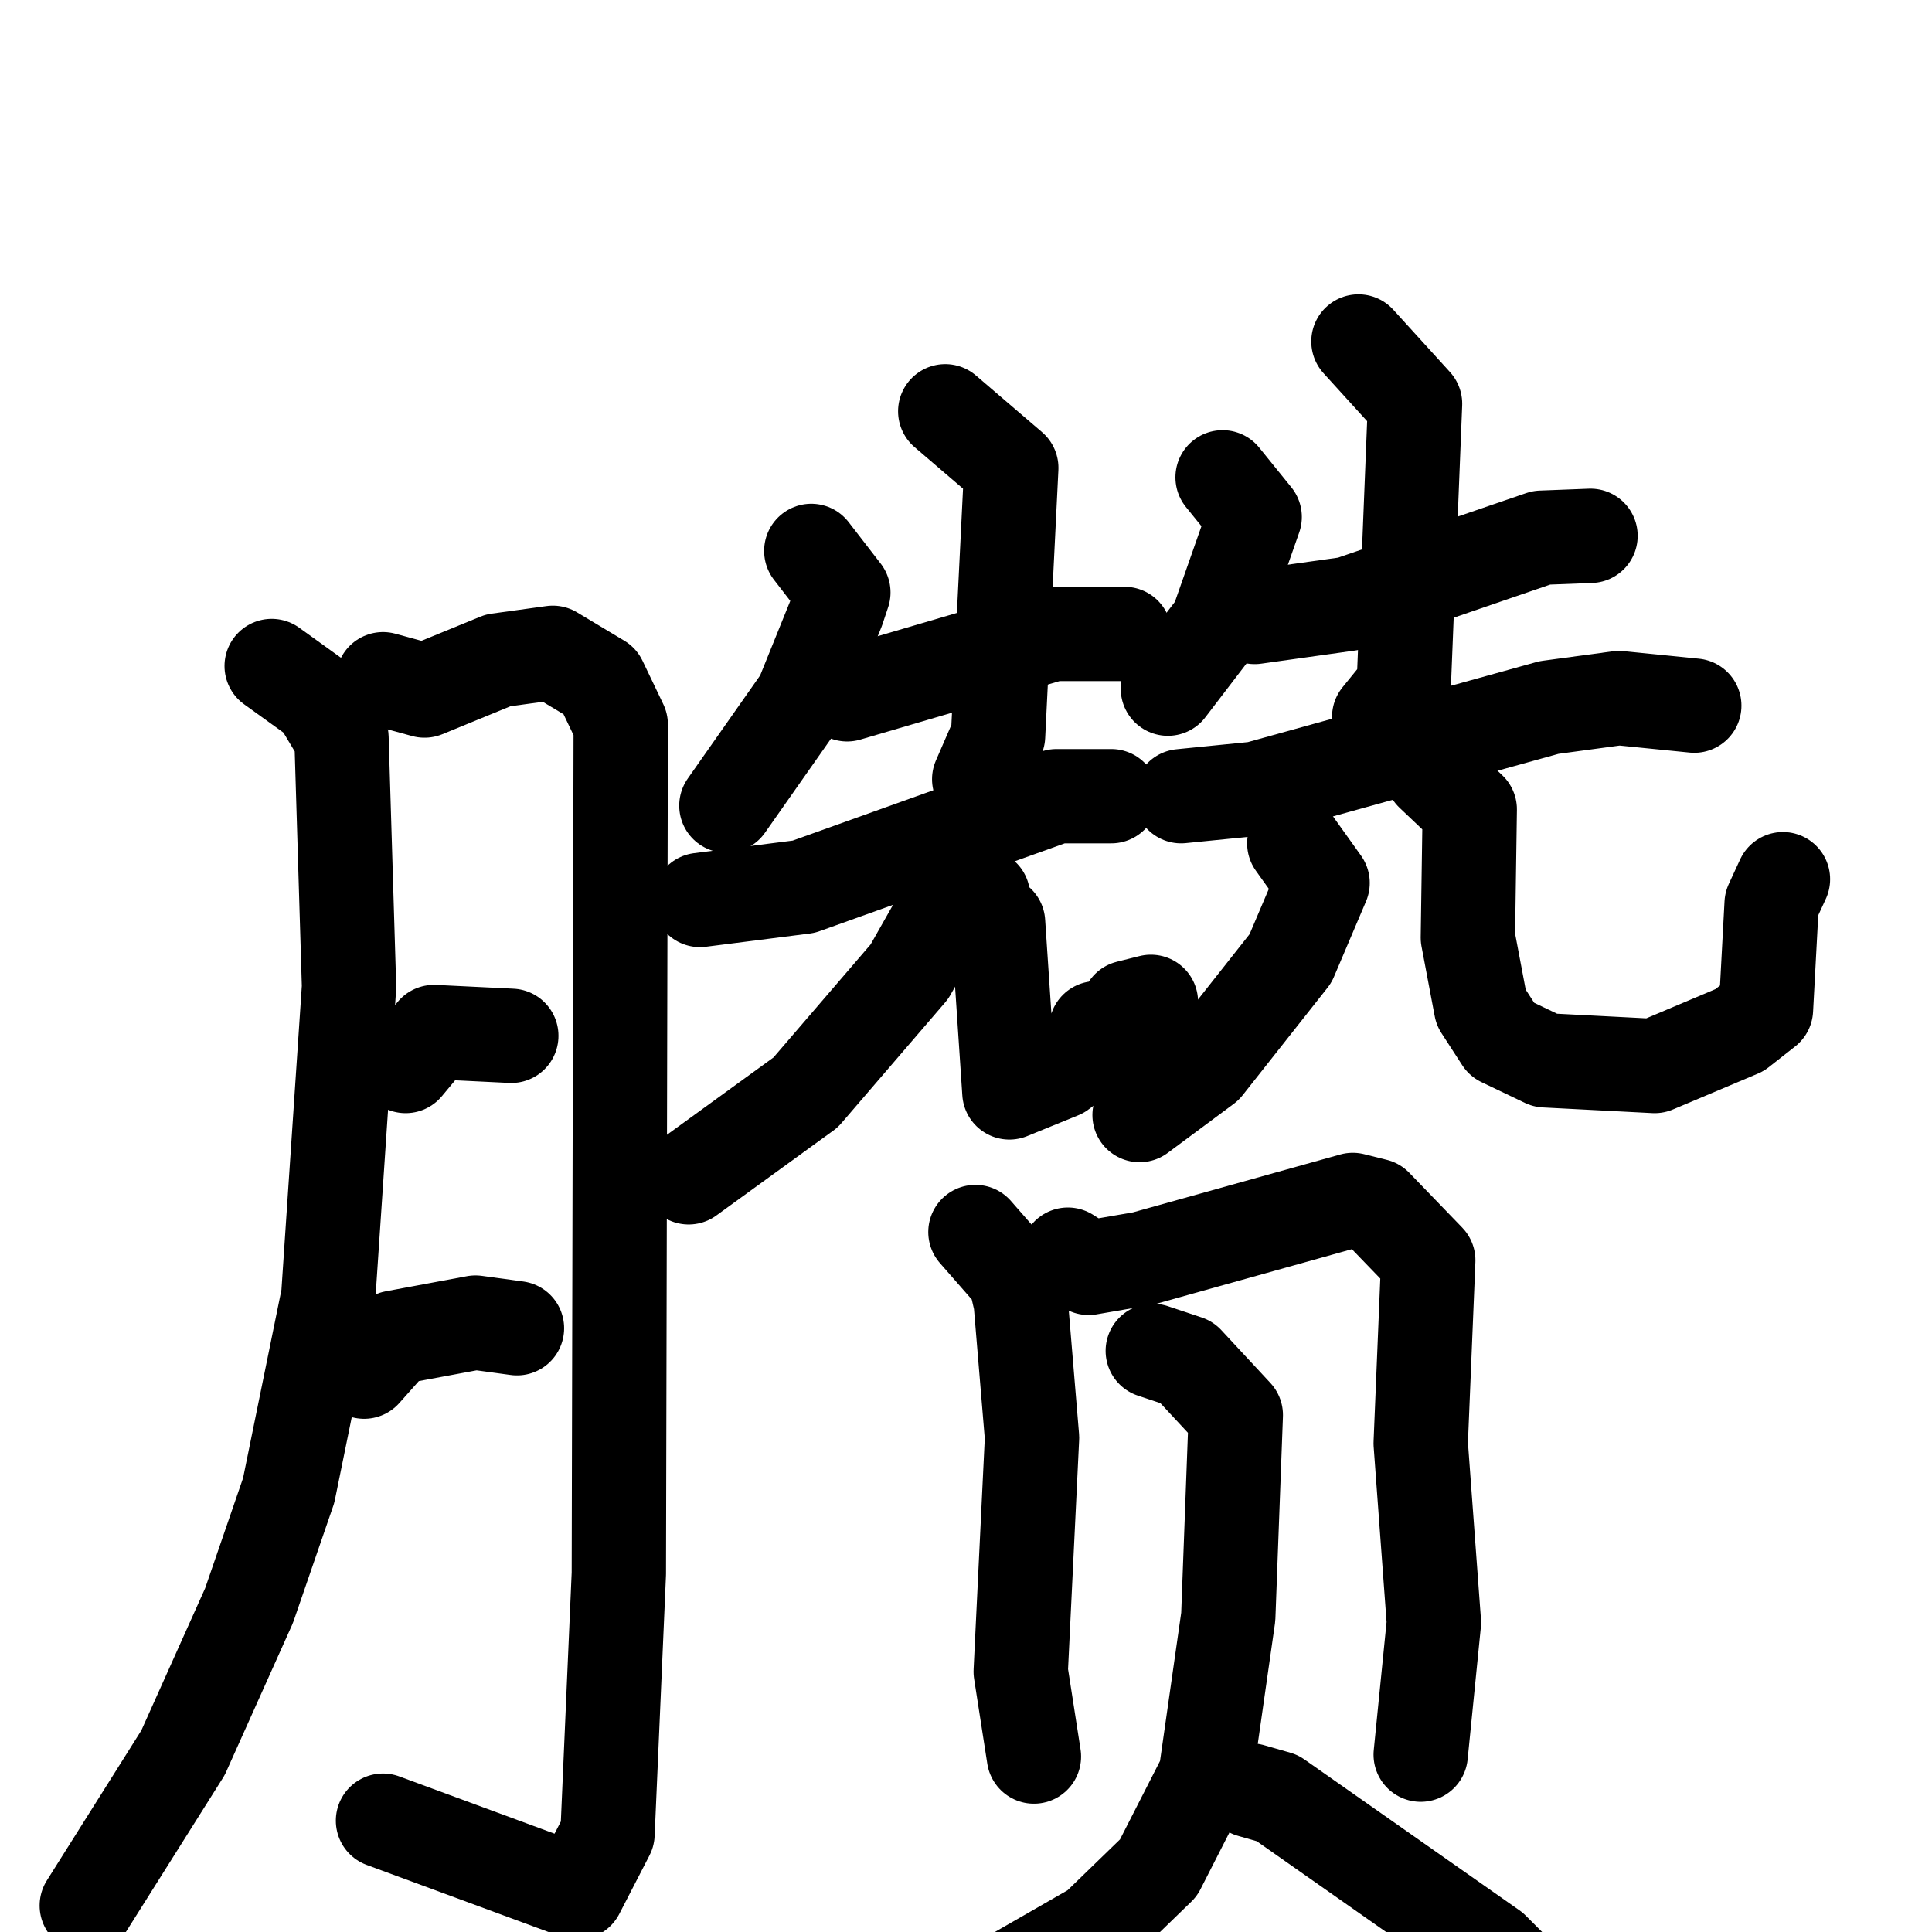 <svg xmlns="http://www.w3.org/2000/svg" viewBox="0 0 1024 1024">
  <g style="fill:none;stroke:#000000;stroke-width:50;stroke-linecap:round;stroke-linejoin:round;" transform="scale(1, 1) translate(0, 0)">
    <path d="M 144.0,353.0 L 169.0,371.0 L 181.0,391.0 L 185.0,523.0 L 174.0,687.0 L 153.0,790.0 L 132.0,851.0 L 97.0,929.0 L 46.0,1010.0"/>
    <path d="M 203.0,360.0 L 225.0,366.0 L 264.0,350.0 L 293.0,346.0 L 318.0,361.0 L 329.0,384.0 L 328.0,834.0 L 322.0,972.0 L 306.0,1003.0 L 203.0,965.0"/>
    <path d="M 215.0,565.0 L 230.0,547.0 L 271.0,549.0"/>
    <path d="M 193.0,727.0 L 209.0,709.0 L 252.0,701.0 L 274.0,704.0"/>
    <path d="M 430.0,292.0 L 447.0,314.0 L 444.0,323.0 L 425.0,370.0 L 385.0,427.0"/>
    <path d="M 449.0,368.0 L 558.0,336.0 L 596.0,336.0"/>
    <path d="M 501.0,218.0 L 536.0,248.0 L 529.0,390.0 L 519.0,413.0"/>
    <path d="M 371.0,477.0 L 426.0,470.0 L 560.0,422.0 L 589.0,422.0"/>
    <path d="M 521.0,475.0 L 499.0,485.0 L 482.0,515.0 L 427.0,579.0 L 365.0,624.0"/>
    <path d="M 529.0,489.0 L 535.0,579.0 L 562.0,568.0 L 578.0,556.0 L 581.0,545.0 L 596.0,544.0 L 598.0,534.0 L 610.0,531.0"/>
    <path d="M 648.0,253.0 L 665.0,274.0 L 645.0,331.0 L 619.0,365.0"/>
    <path d="M 665.0,327.0 L 715.0,320.0 L 817.0,285.0 L 843.0,284.0"/>
    <path d="M 720.0,181.0 L 750.0,214.0 L 744.0,364.0 L 731.0,380.0"/>
    <path d="M 626.0,422.0 L 666.0,418.0 L 821.0,375.0 L 858.0,370.0 L 898.0,374.0"/>
    <path d="M 686.0,447.0 L 701.0,468.0 L 684.0,508.0 L 639.0,565.0 L 604.0,591.0"/>
    <path d="M 759.0,410.0 L 779.0,429.0 L 778.0,497.0 L 785.0,534.0 L 796.0,551.0 L 819.0,562.0 L 877.0,565.0 L 922.0,546.0 L 936.0,535.0 L 939.0,479.0 L 945.0,466.0"/>
    <path d="M 517.0,653.0 L 538.0,677.0 L 541.0,690.0 L 547.0,762.0 L 541.0,886.0 L 548.0,931.0"/>
    <path d="M 566.0,665.0 L 577.0,672.0 L 606.0,667.0 L 717.0,636.0 L 729.0,639.0 L 757.0,668.0 L 753.0,765.0 L 760.0,860.0 L 753.0,930.0"/>
    <path d="M 611.0,716.0 L 629.0,722.0 L 655.0,750.0 L 651.0,857.0 L 639.0,941.0 L 614.0,990.0 L 581.0,1022.0 L 527.0,1053.0 L 478.0,1065.0"/>
    <path d="M 663.0,949.0 L 677.0,953.0 L 791.0,1033.0 L 813.0,1055.0 L 820.0,1079.0"/>
  </g>
</svg>
